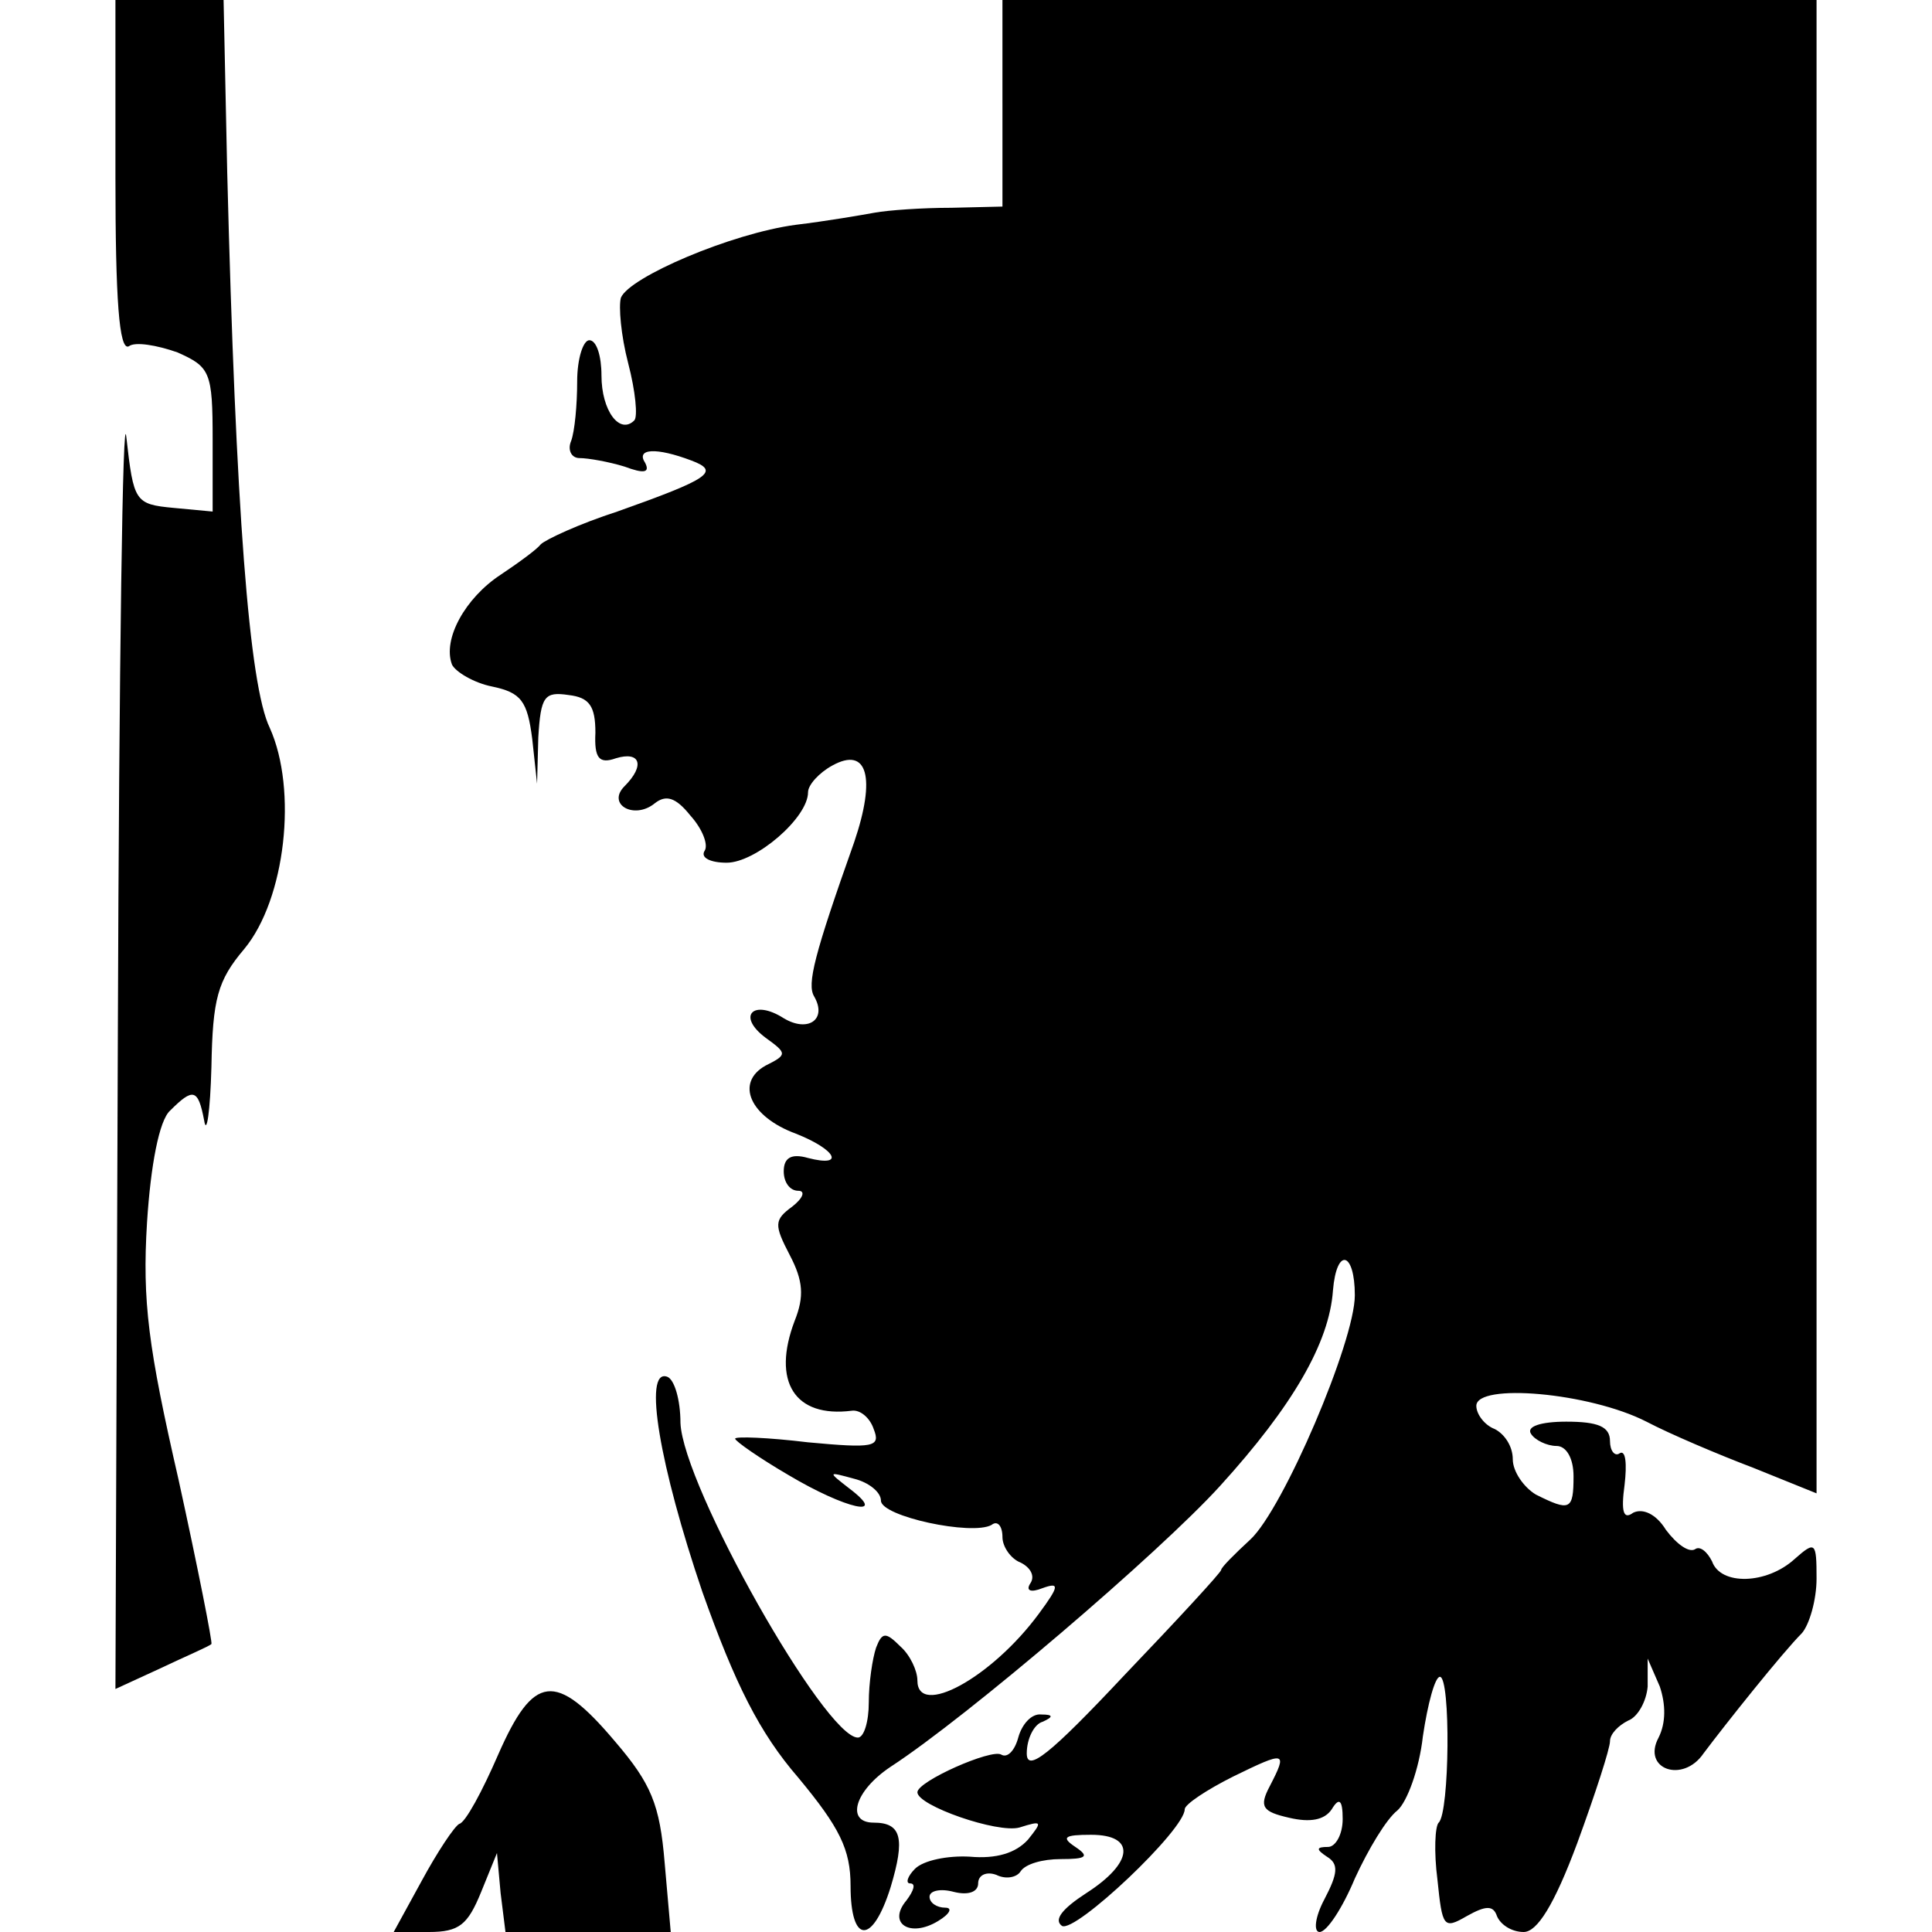 <svg version="1.0" xmlns="http://www.w3.org/2000/svg"
 width="150" height="150" viewBox="0 0 140 159"
 preserveAspectRatio="xMidYMid meet">
<g transform="translate(0,159) scale(0.1,-0.1)"
fill="#000000" stroke="none">
<path d="M0 1444 c0 -100 3 -143 11 -139 5 4 23 1 40 -5 27 -12 29 -16 29 -72
l0 -59 -32 3 c-32 3 -33 5 -39 58 -3 30 -6 -189 -7 -487 l-2 -543 37 17 c21
10 40 18 42 20 1 1 -11 62 -27 135 -25 109 -30 147 -26 212 3 47 10 84 19 92
19 19 23 18 28 -8 2 -13 5 7 6 44 1 56 5 71 27 97 34 41 44 131 21 182 -17 35
-28 180 -35 457 l-3 142 -45 0 -44 0 0 -146z"/>
<path d="M730 1505 l0 -85 -42 -1 c-24 0 -52 -2 -63 -4 -11 -2 -40 -7 -65 -10
-53 -7 -137 -43 -144 -60 -2 -7 0 -31 6 -54 6 -23 8 -44 5 -47 -12 -12 -27 8
-27 37 0 16 -4 29 -10 29 -5 0 -10 -15 -10 -34 0 -19 -2 -41 -5 -49 -3 -7 0
-14 7 -14 7 0 24 -3 37 -7 16 -6 21 -5 17 3 -8 12 9 13 38 2 24 -9 15 -15 -61
-42 -31 -10 -59 -23 -63 -27 -3 -4 -18 -15 -33 -25 -29 -19 -48 -53 -40 -74 3
-6 18 -15 33 -18 24 -5 29 -12 33 -43 l4 -37 1 38 c2 34 5 38 25 35 17 -2 22
-9 22 -31 -1 -21 3 -26 17 -21 20 6 24 -6 7 -23 -15 -15 8 -28 25 -14 9 7 17
5 29 -10 10 -11 15 -24 12 -29 -4 -6 5 -10 18 -10 24 0 67 37 67 58 0 6 9 16
20 22 29 16 36 -10 18 -63 -33 -93 -39 -117 -33 -127 11 -19 -5 -30 -25 -18
-25 16 -39 2 -15 -16 18 -13 18 -14 0 -23 -25 -14 -13 -42 25 -56 33 -13 41
-28 10 -20 -14 4 -20 0 -20 -11 0 -9 5 -16 12 -16 6 0 4 -6 -5 -13 -15 -11
-15 -15 -2 -40 11 -21 12 -34 4 -54 -19 -50 0 -80 47 -74 7 1 15 -6 18 -15 6
-15 0 -16 -54 -11 -33 4 -60 5 -60 3 0 -2 20 -16 44 -30 47 -28 83 -36 50 -11
-18 14 -18 14 4 8 12 -3 22 -11 22 -18 0 -13 75 -29 91 -20 5 4 9 -1 9 -10 0
-8 7 -18 15 -21 8 -4 12 -11 8 -17 -4 -6 0 -8 10 -4 14 5 14 2 -3 -21 -39 -53
-100 -86 -100 -55 0 8 -6 21 -14 28 -12 12 -15 12 -20 -1 -3 -9 -6 -29 -6 -45
0 -16 -4 -29 -9 -29 -27 0 -144 207 -146 259 0 19 -5 36 -11 38 -20 7 -6 -74
29 -177 27 -76 47 -116 79 -153 34 -41 43 -59 43 -89 0 -48 18 -49 33 -1 12
40 9 53 -14 53 -23 0 -16 26 14 46 63 41 221 176 271 231 60 66 90 118 93 161
3 36 18 32 18 -4 0 -38 -59 -176 -86 -201 -13 -12 -24 -23 -24 -25 0 -2 -36
-41 -80 -87 -61 -65 -80 -80 -80 -64 0 12 6 24 13 26 9 4 9 6 -1 6 -8 1 -16
-8 -19 -19 -3 -11 -9 -17 -14 -14 -8 5 -69 -22 -69 -31 0 -11 66 -34 84 -29
19 6 19 5 7 -10 -10 -11 -26 -16 -48 -14 -18 1 -38 -3 -45 -10 -6 -6 -8 -12
-4 -12 5 0 3 -6 -3 -14 -16 -19 3 -31 26 -17 10 6 12 11 6 11 -7 0 -13 4 -13
9 0 5 9 7 20 4 12 -3 20 0 20 7 0 7 7 10 15 7 8 -4 17 -2 20 3 4 6 18 10 33
10 21 0 24 2 12 10 -12 8 -9 10 13 10 37 0 35 -23 -4 -48 -20 -13 -27 -22 -20
-27 11 -6 101 79 101 96 0 4 18 16 40 27 43 21 45 21 30 -8 -9 -17 -6 -21 16
-26 17 -4 29 -2 35 7 6 10 9 8 9 -8 0 -13 -6 -23 -12 -23 -10 0 -10 -2 -1 -8
10 -6 9 -14 -2 -35 -8 -15 -9 -27 -4 -27 6 0 19 20 29 44 11 24 26 49 35 56 8
7 18 34 21 61 4 27 10 49 14 49 9 0 8 -112 -1 -120 -3 -3 -4 -24 -1 -47 4 -39
5 -41 24 -30 16 9 22 9 25 0 3 -7 12 -13 22 -13 11 0 25 22 44 73 15 41 27 78
27 84 0 6 7 13 15 17 8 3 15 16 16 28 l0 23 10 -23 c5 -15 5 -30 -1 -42 -14
-26 20 -38 37 -13 18 24 65 83 81 99 6 7 12 27 12 45 0 30 -1 31 -18 16 -23
-21 -61 -22 -68 -2 -4 8 -10 13 -14 10 -5 -3 -15 4 -24 16 -8 13 -19 18 -27
14 -8 -6 -10 1 -7 23 2 17 1 29 -4 26 -4 -3 -8 2 -8 10 0 12 -10 16 -36 16
-21 0 -33 -4 -29 -10 3 -5 13 -10 21 -10 8 0 14 -10 14 -25 0 -28 -3 -29 -31
-15 -10 6 -19 19 -19 29 0 11 -7 21 -15 25 -8 3 -15 12 -15 19 0 19 93 11 140
-13 19 -10 59 -27 88 -38 l52 -21 0 615 0 614 -335 0 -335 0 0 -85z"/>
<path d="M315 146 c-13 -30 -27 -56 -32 -57 -4 -2 -18 -23 -31 -47 l-23 -42
29 0 c25 0 32 6 43 33 l13 32 3 -33 4 -32 68 0 68 0 -5 57 c-4 48 -11 65 -41
100 -49 58 -67 55 -96 -11z"/>
</g>
</svg>
